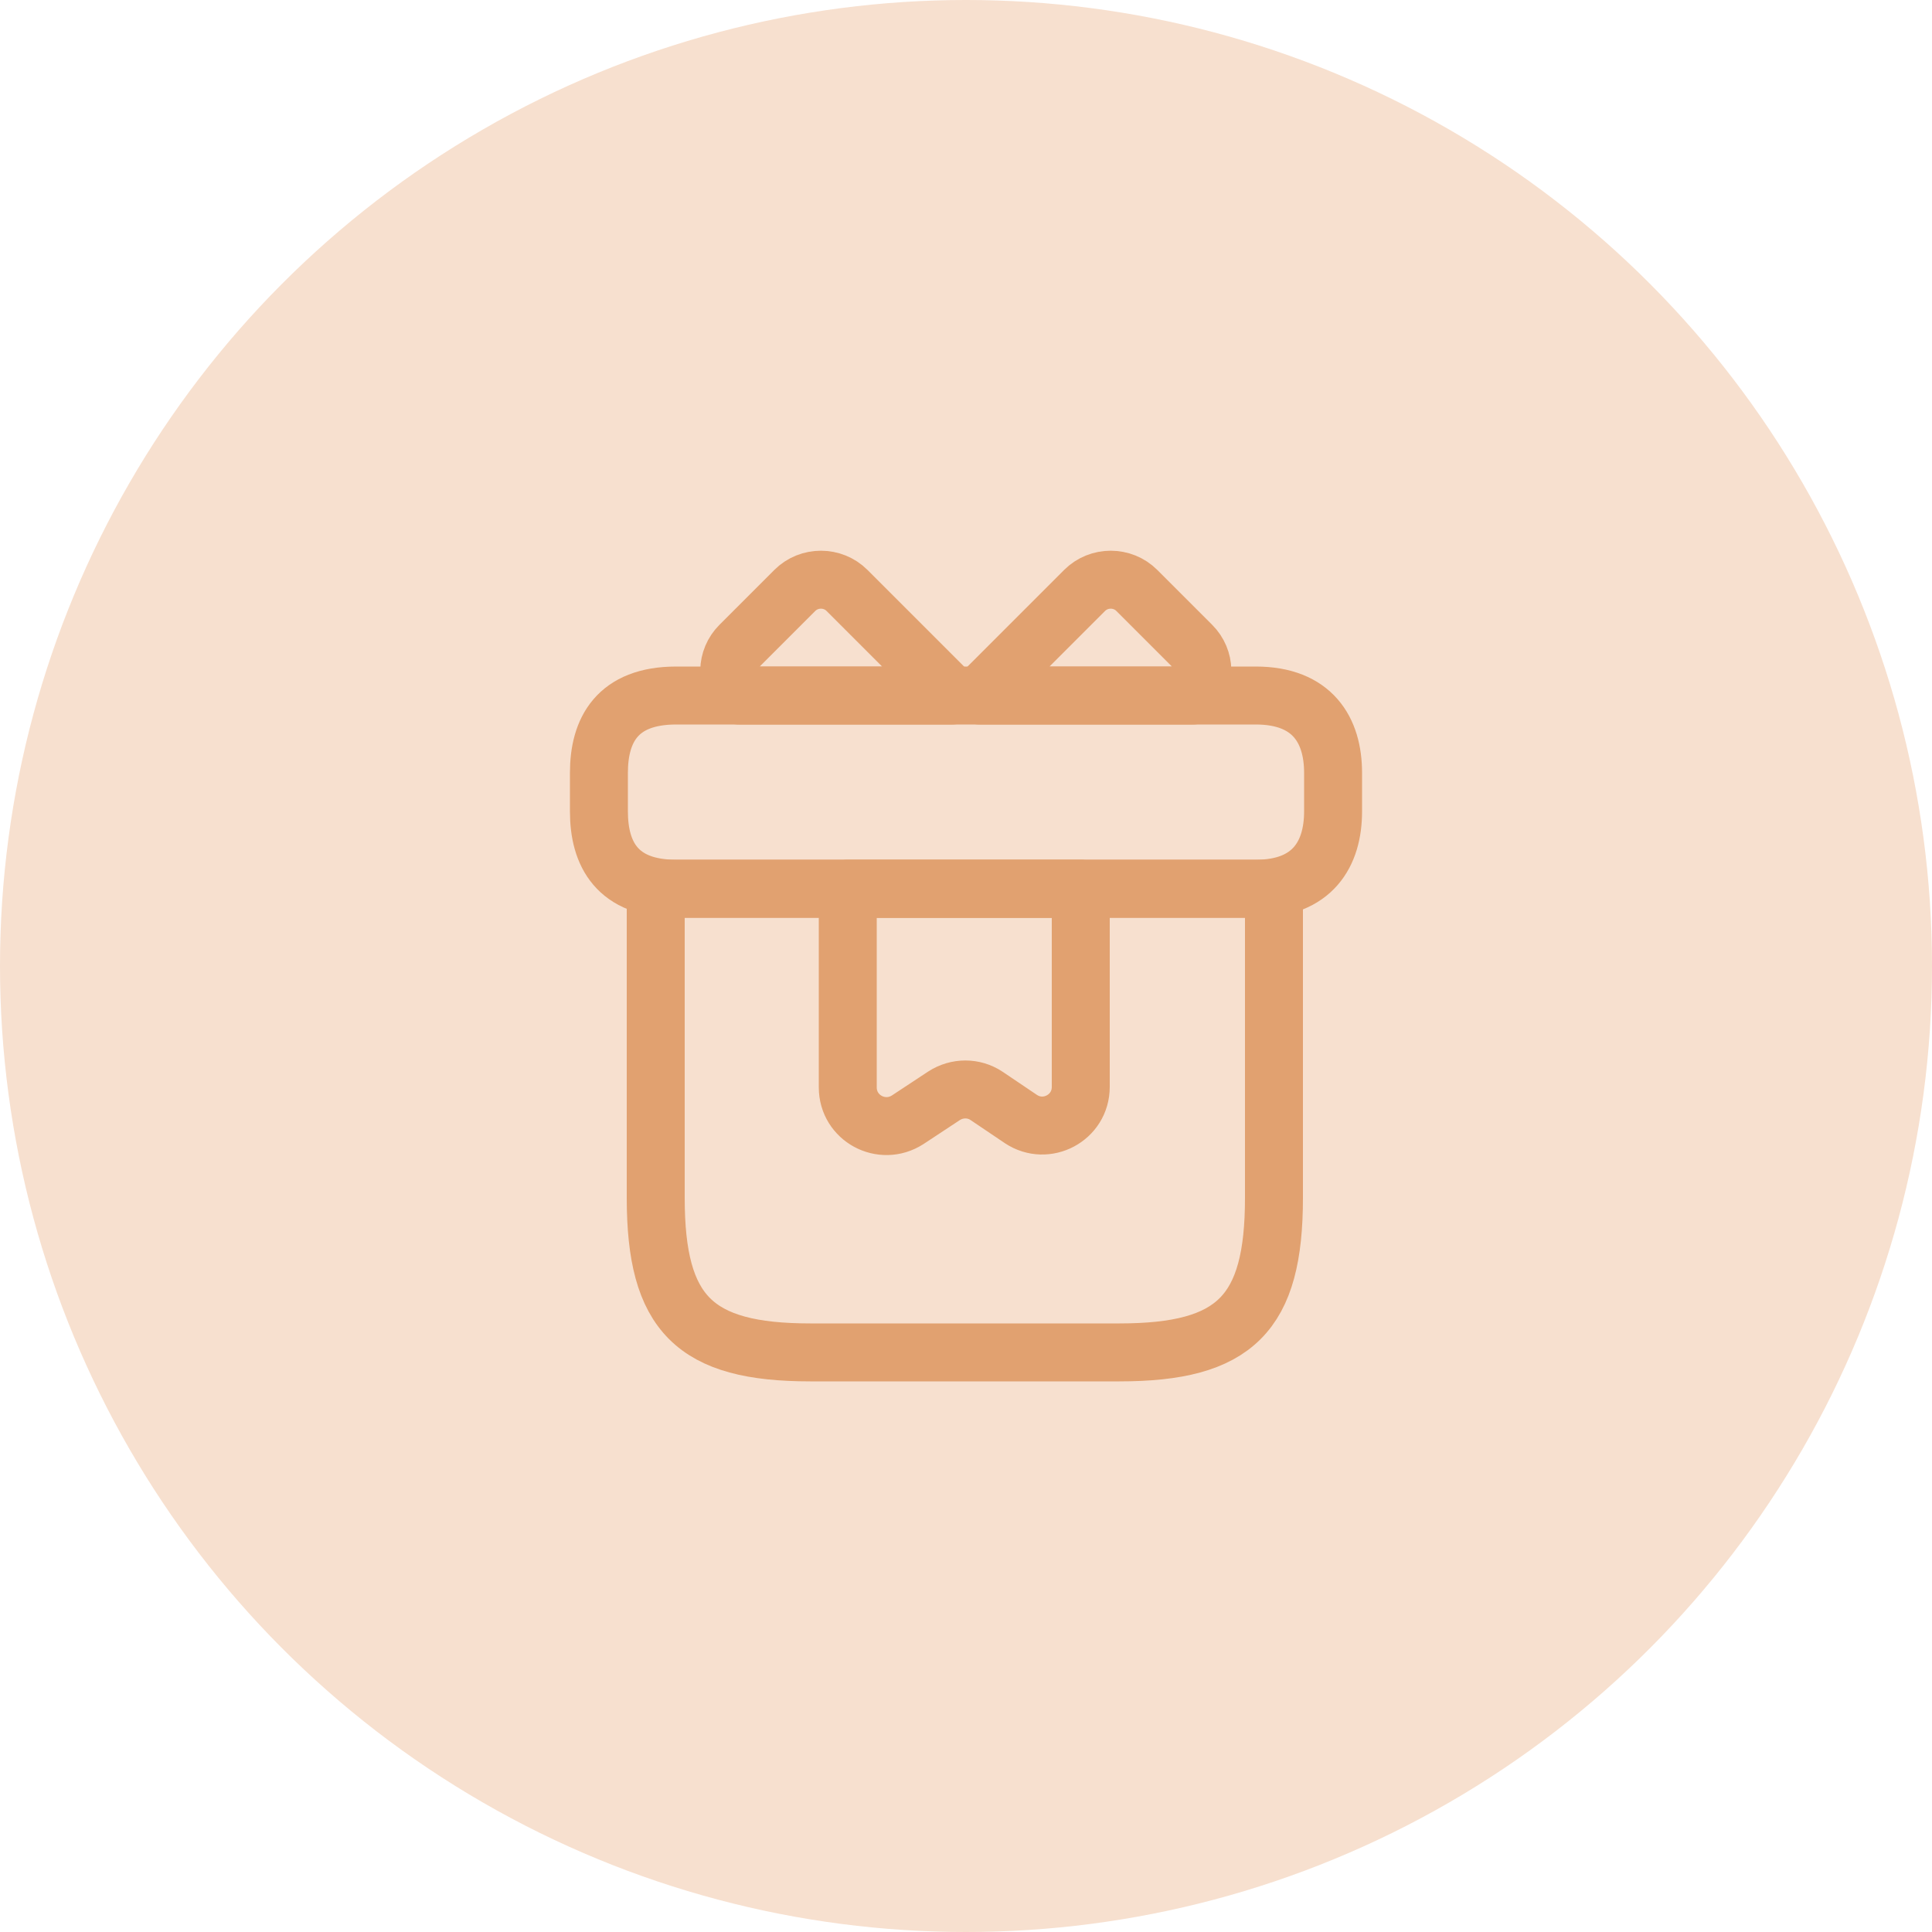 <svg width="50" height="50" viewBox="0 0 50 50" fill="none" xmlns="http://www.w3.org/2000/svg">
<circle cx="25" cy="25" r="25" fill="#F7E0CF"/>
<path d="M32.97 23H16.97V31C16.97 34 17.97 35 20.97 35H28.97C31.97 35 32.97 34 32.97 31V23Z" stroke="#E1A170" stroke-width="1.5" stroke-miterlimit="10" stroke-linecap="round" stroke-linejoin="round"/>
<path d="M34.5 20V21C34.5 22.1 33.97 23 32.5 23H17.5C15.97 23 15.5 22.1 15.5 21V20C15.5 18.9 15.97 18 17.5 18H32.5C33.97 18 34.5 18.9 34.5 20Z" stroke="#E1A170" stroke-width="1.5" stroke-miterlimit="10" stroke-linecap="round" stroke-linejoin="round"/>
<path d="M24.64 18H19.12C18.78 17.63 18.79 17.06 19.15 16.7L20.57 15.28C20.94 14.91 21.55 14.91 21.92 15.28L24.64 18Z" stroke="#E1A170" stroke-width="1.5" stroke-miterlimit="10" stroke-linecap="round" stroke-linejoin="round"/>
<path d="M30.87 18H25.35L28.07 15.28C28.44 14.91 29.05 14.91 29.42 15.28L30.84 16.7C31.2 17.06 31.21 17.63 30.87 18Z" stroke="#E1A170" stroke-width="1.5" stroke-miterlimit="10" stroke-linecap="round" stroke-linejoin="round"/>
<path d="M21.94 23V28.14C21.94 28.94 22.82 29.41 23.49 28.98L24.43 28.36C24.77 28.14 25.2 28.14 25.53 28.36L26.42 28.96C27.08 29.4 27.97 28.93 27.97 28.13V23H21.94Z" stroke="#E1A170" stroke-width="1.5" stroke-miterlimit="10" stroke-linecap="round" stroke-linejoin="round"/>
</svg>
